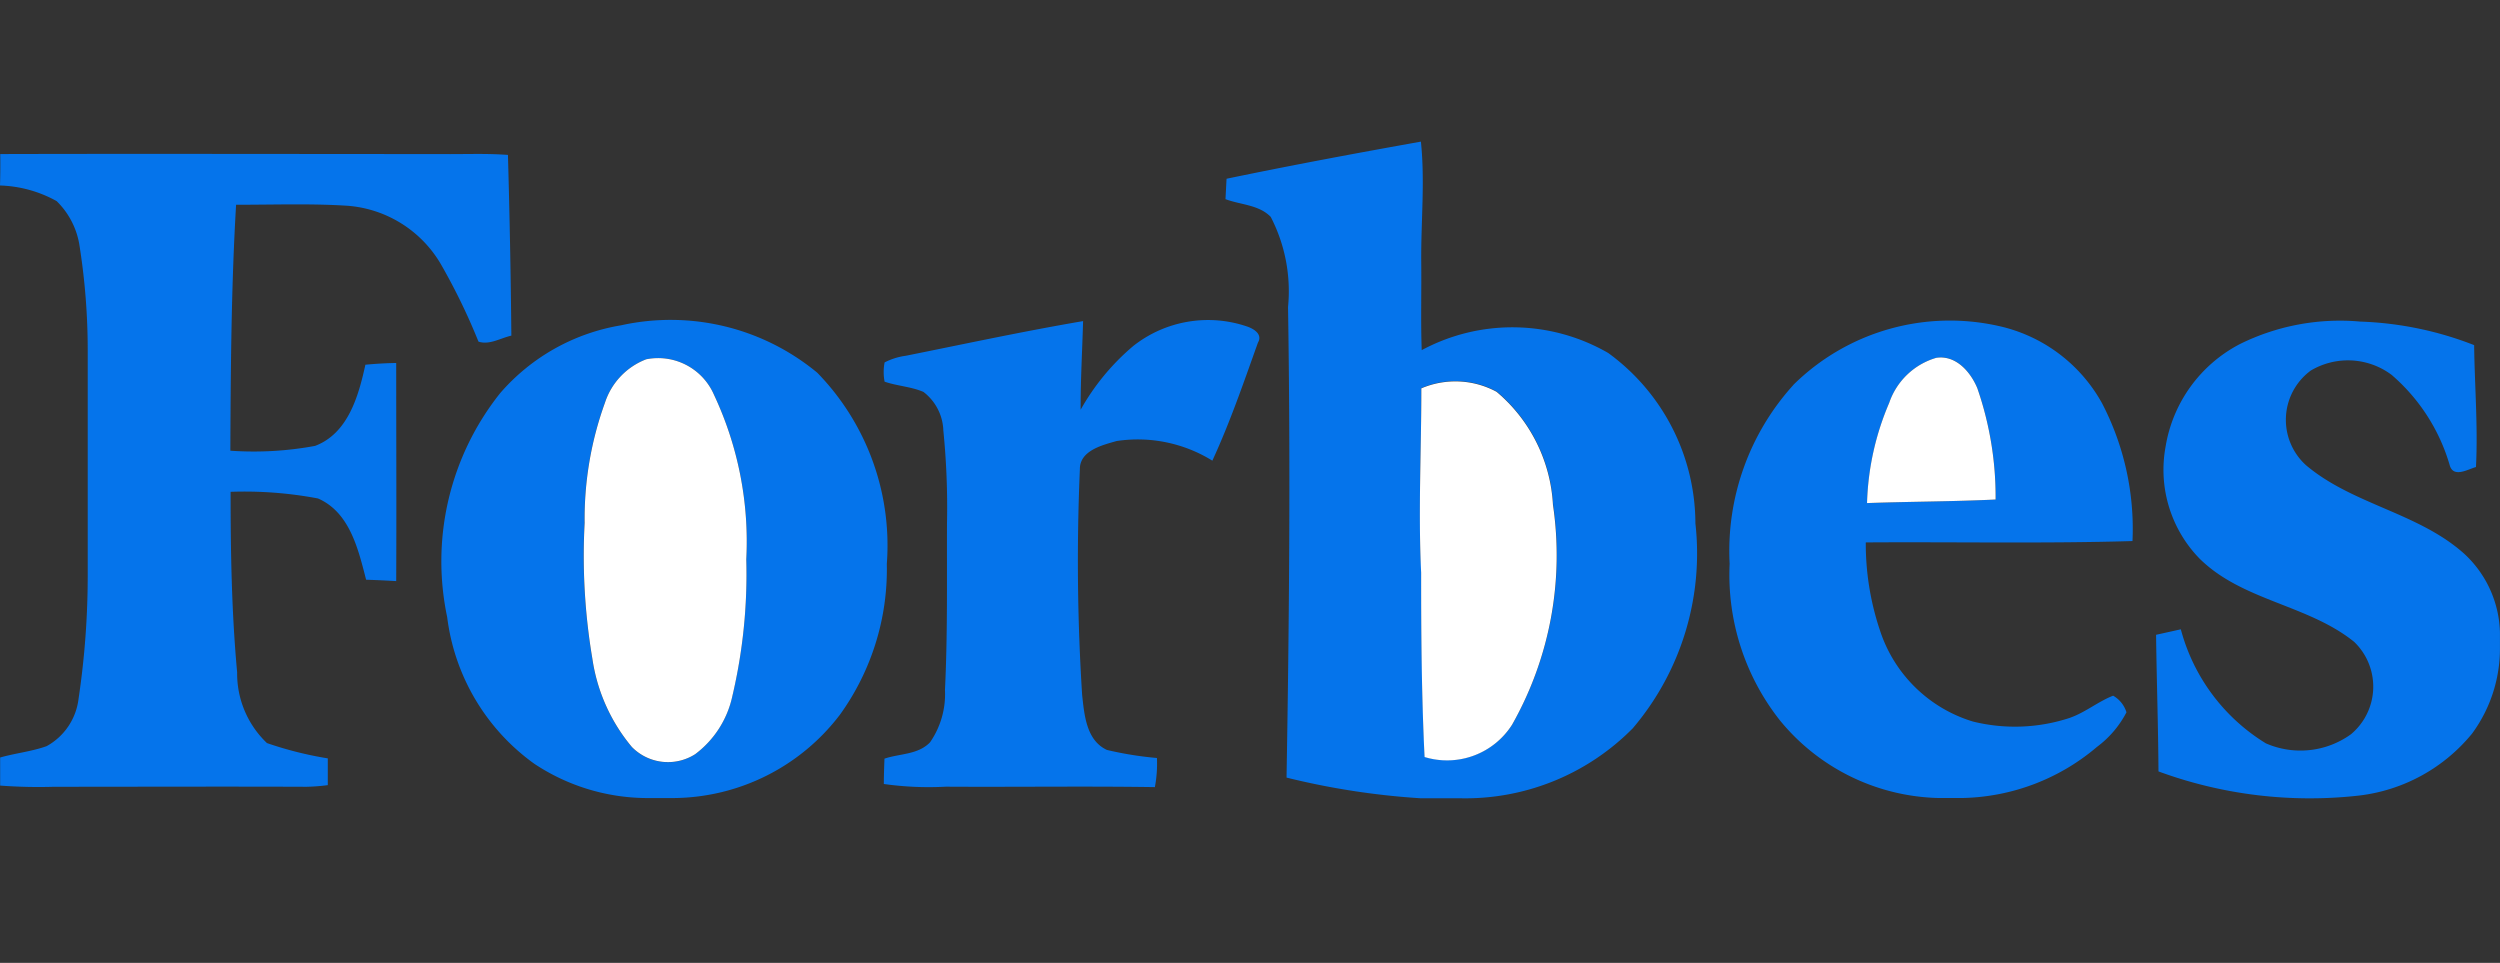 <svg xmlns="http://www.w3.org/2000/svg" viewBox="3722.955 702 51.93 20"><rect x="3722.955" y="702" width="51.93" height="20" fill="#333333" stroke="none"/><defs><style>.a{fill:#0574eb;}.b,.c{fill:#fff;}.c{opacity:0;}</style></defs><g transform="translate(2685)"><g transform="translate(1036.945 704.662)"><path class="a" d="M273.082,1.051c1.341-.279,2.688-.53,4.037-.771.087.83,0,1.665.007,2.5.007.611-.012,1.221.01,1.831a3.978,3.978,0,0,1,3.875.06,4.391,4.391,0,0,1,1.81,3.538,5.608,5.608,0,0,1-1.3,4.256,4.886,4.886,0,0,1-3.616,1.454h-.8a15.672,15.672,0,0,1-2.777-.429c.056-3.257.083-6.516.031-9.774A3.358,3.358,0,0,0,274,1.844c-.242-.253-.629-.251-.94-.369.007-.141.015-.284.022-.425M277.128,5.4c0,1.276-.066,2.553,0,3.828,0,1.277.009,2.554.071,3.83a1.6,1.6,0,0,0,1.819-.673,7.145,7.145,0,0,0,.848-4.567,3.3,3.3,0,0,0-1.171-2.346A1.8,1.8,0,0,0,277.128,5.4Z" transform="translate(-246.594 0)"/><path class="a" d="M1.015,2.984c3.057-.008,6.115,0,9.173,0,.458.006.915-.017,1.373.018q.053,1.877.071,3.754c-.222.049-.457.2-.683.124a12.9,12.9,0,0,0-.791-1.625A2.463,2.463,0,0,0,8.214,4.057c-.764-.048-1.532-.019-2.3-.02-.1,1.7-.112,3.406-.119,5.109a6.972,6.972,0,0,0,1.76-.1C8.243,8.786,8.46,8,8.6,7.36c.212-.02.427-.033.64-.036,0,1.51.007,3.02,0,4.531-.209-.013-.416-.022-.625-.029-.162-.628-.338-1.4-1-1.688A8.2,8.2,0,0,0,5.8,10c0,1.251.021,2.5.136,3.751a1.994,1.994,0,0,0,.619,1.468,7.576,7.576,0,0,0,1.264.318c0,.185,0,.371,0,.556a3.963,3.963,0,0,1-.446.034c-1.747-.007-3.493,0-5.24,0a10.65,10.65,0,0,1-1.12-.025c0-.195,0-.388,0-.583.319-.091.653-.124.966-.236a1.3,1.3,0,0,0,.662-.978,17.35,17.35,0,0,0,.191-2.626c0-1.529,0-3.057,0-4.586a13.918,13.918,0,0,0-.176-2.241,1.638,1.638,0,0,0-.47-.891A2.582,2.582,0,0,0,1.01,3.637Q1.02,3.31,1.015,2.984Z" transform="translate(0 -2.446)"/><path class="a" d="M102.986,40.136a4.775,4.775,0,0,1,4.065.987,5.138,5.138,0,0,1,1.445,3.971,5.164,5.164,0,0,1-.974,3.133,4.38,4.38,0,0,1-3.436,1.731h-.6a4.257,4.257,0,0,1-2.314-.713A4.42,4.42,0,0,1,99.364,46.2a5.605,5.605,0,0,1,1.1-4.652,4.241,4.241,0,0,1,2.519-1.411m.514.707a1.444,1.444,0,0,0-.857.9,7.076,7.076,0,0,0-.423,2.5,12.817,12.817,0,0,0,.16,2.815A3.686,3.686,0,0,0,103.2,48.9a1.051,1.051,0,0,0,1.314.149,2.041,2.041,0,0,0,.771-1.2A11.06,11.06,0,0,0,105.578,45a7.172,7.172,0,0,0-.672-3.422A1.264,1.264,0,0,0,103.5,40.843Z" transform="translate(-89.065 -36.043)"/><path class="a" d="M202.354,40.426a2.509,2.509,0,0,1,2.364-.405c.139.047.329.162.226.335-.295.825-.58,1.657-.947,2.452a2.941,2.941,0,0,0-1.988-.408c-.3.085-.771.2-.764.591a43.892,43.892,0,0,0,.047,4.681c.045.414.086.947.516,1.145a7.267,7.267,0,0,0,1.038.167,2.63,2.63,0,0,1-.043.605c-1.448-.022-2.9,0-4.343-.009a6.638,6.638,0,0,1-1.287-.056c0-.175.007-.351.013-.526.316-.108.7-.08.948-.341a1.759,1.759,0,0,0,.309-1.086c.056-1.153.038-2.308.042-3.462a16.009,16.009,0,0,0-.076-1.929,1.052,1.052,0,0,0-.413-.8c-.257-.111-.545-.122-.807-.213a1.058,1.058,0,0,1,0-.4,1.355,1.355,0,0,1,.44-.138c1.227-.246,2.45-.51,3.683-.72-.017.614-.053,1.227-.051,1.841A4.814,4.814,0,0,1,202.354,40.426Z" transform="translate(-177.804 -35.901)"/><path class="a" d="M386.239,41.423a4.626,4.626,0,0,1,4.33-1.206,3.256,3.256,0,0,1,2.08,1.588,5.649,5.649,0,0,1,.633,2.864c-1.846.054-3.694.015-5.54.028a5.656,5.656,0,0,0,.3,1.844,2.923,2.923,0,0,0,1.926,1.877,3.633,3.633,0,0,0,1.995-.071c.328-.109.6-.343.917-.466a.6.6,0,0,1,.277.345,2.1,2.1,0,0,1-.613.719,4.449,4.449,0,0,1-2.786,1.061h-.513a4.387,4.387,0,0,1-3.283-1.608,4.876,4.876,0,0,1-1.048-3.256,5.131,5.131,0,0,1,1.326-3.718m1.989.374a5.674,5.674,0,0,0-.46,2.082c.89-.032,1.782-.031,2.671-.074a6.9,6.9,0,0,0-.379-2.31c-.14-.341-.447-.7-.855-.633A1.469,1.469,0,0,0,388.228,41.8Z" transform="translate(-347.976 -36.092)"/><path class="a" d="M481.406,40.564A4.689,4.689,0,0,1,483.9,40.1a7.132,7.132,0,0,1,2.366.489c.01.843.081,1.69.038,2.532-.167.047-.457.225-.541-.022a3.921,3.921,0,0,0-1.21-1.891,1.513,1.513,0,0,0-1.68-.091,1.271,1.271,0,0,0-.1,1.966c.974.823,2.341.986,3.294,1.846a2.3,2.3,0,0,1,.735,1.636v.317a2.983,2.983,0,0,1-.579,1.776,3.572,3.572,0,0,1-2.336,1.286,9.112,9.112,0,0,1-4.178-.5c-.006-.946-.038-1.892-.05-2.838l.514-.114a3.975,3.975,0,0,0,1.767,2.369,1.794,1.794,0,0,0,1.766-.188,1.289,1.289,0,0,0,.068-1.92c-.962-.777-2.33-.85-3.219-1.737a2.645,2.645,0,0,1-.7-2.309A2.936,2.936,0,0,1,481.406,40.564Z" transform="translate(-433.863 -36.082)"/><path class="b" d="M132.036,48.151a1.264,1.264,0,0,1,1.406.735,7.172,7.172,0,0,1,.672,3.422,11.061,11.061,0,0,1-.291,2.846,2.041,2.041,0,0,1-.771,1.2,1.051,1.051,0,0,1-1.314-.149,3.687,3.687,0,0,1-.822-1.839,12.818,12.818,0,0,1-.16-2.815,7.075,7.075,0,0,1,.423-2.5A1.444,1.444,0,0,1,132.036,48.151Z" transform="translate(-117.602 -43.35)"/><path class="b" d="M415.94,49.136a1.469,1.469,0,0,1,.977-.936c.408-.063.715.293.855.633a6.9,6.9,0,0,1,.379,2.31c-.89.043-1.782.042-2.671.074A5.674,5.674,0,0,1,415.94,49.136Z" transform="translate(-375.688 -43.429)"/><path class="b" d="M316.246,53.666a1.8,1.8,0,0,1,1.563.072,3.3,3.3,0,0,1,1.171,2.346,7.145,7.145,0,0,1-.848,4.567,1.6,1.6,0,0,1-1.819.673c-.062-1.275-.072-2.553-.071-3.83C316.18,56.219,316.247,54.942,316.246,53.666Z" transform="translate(-285.712 -48.261)"/></g><rect class="c" width="30" height="20" transform="translate(1054 702)"/></g></svg>